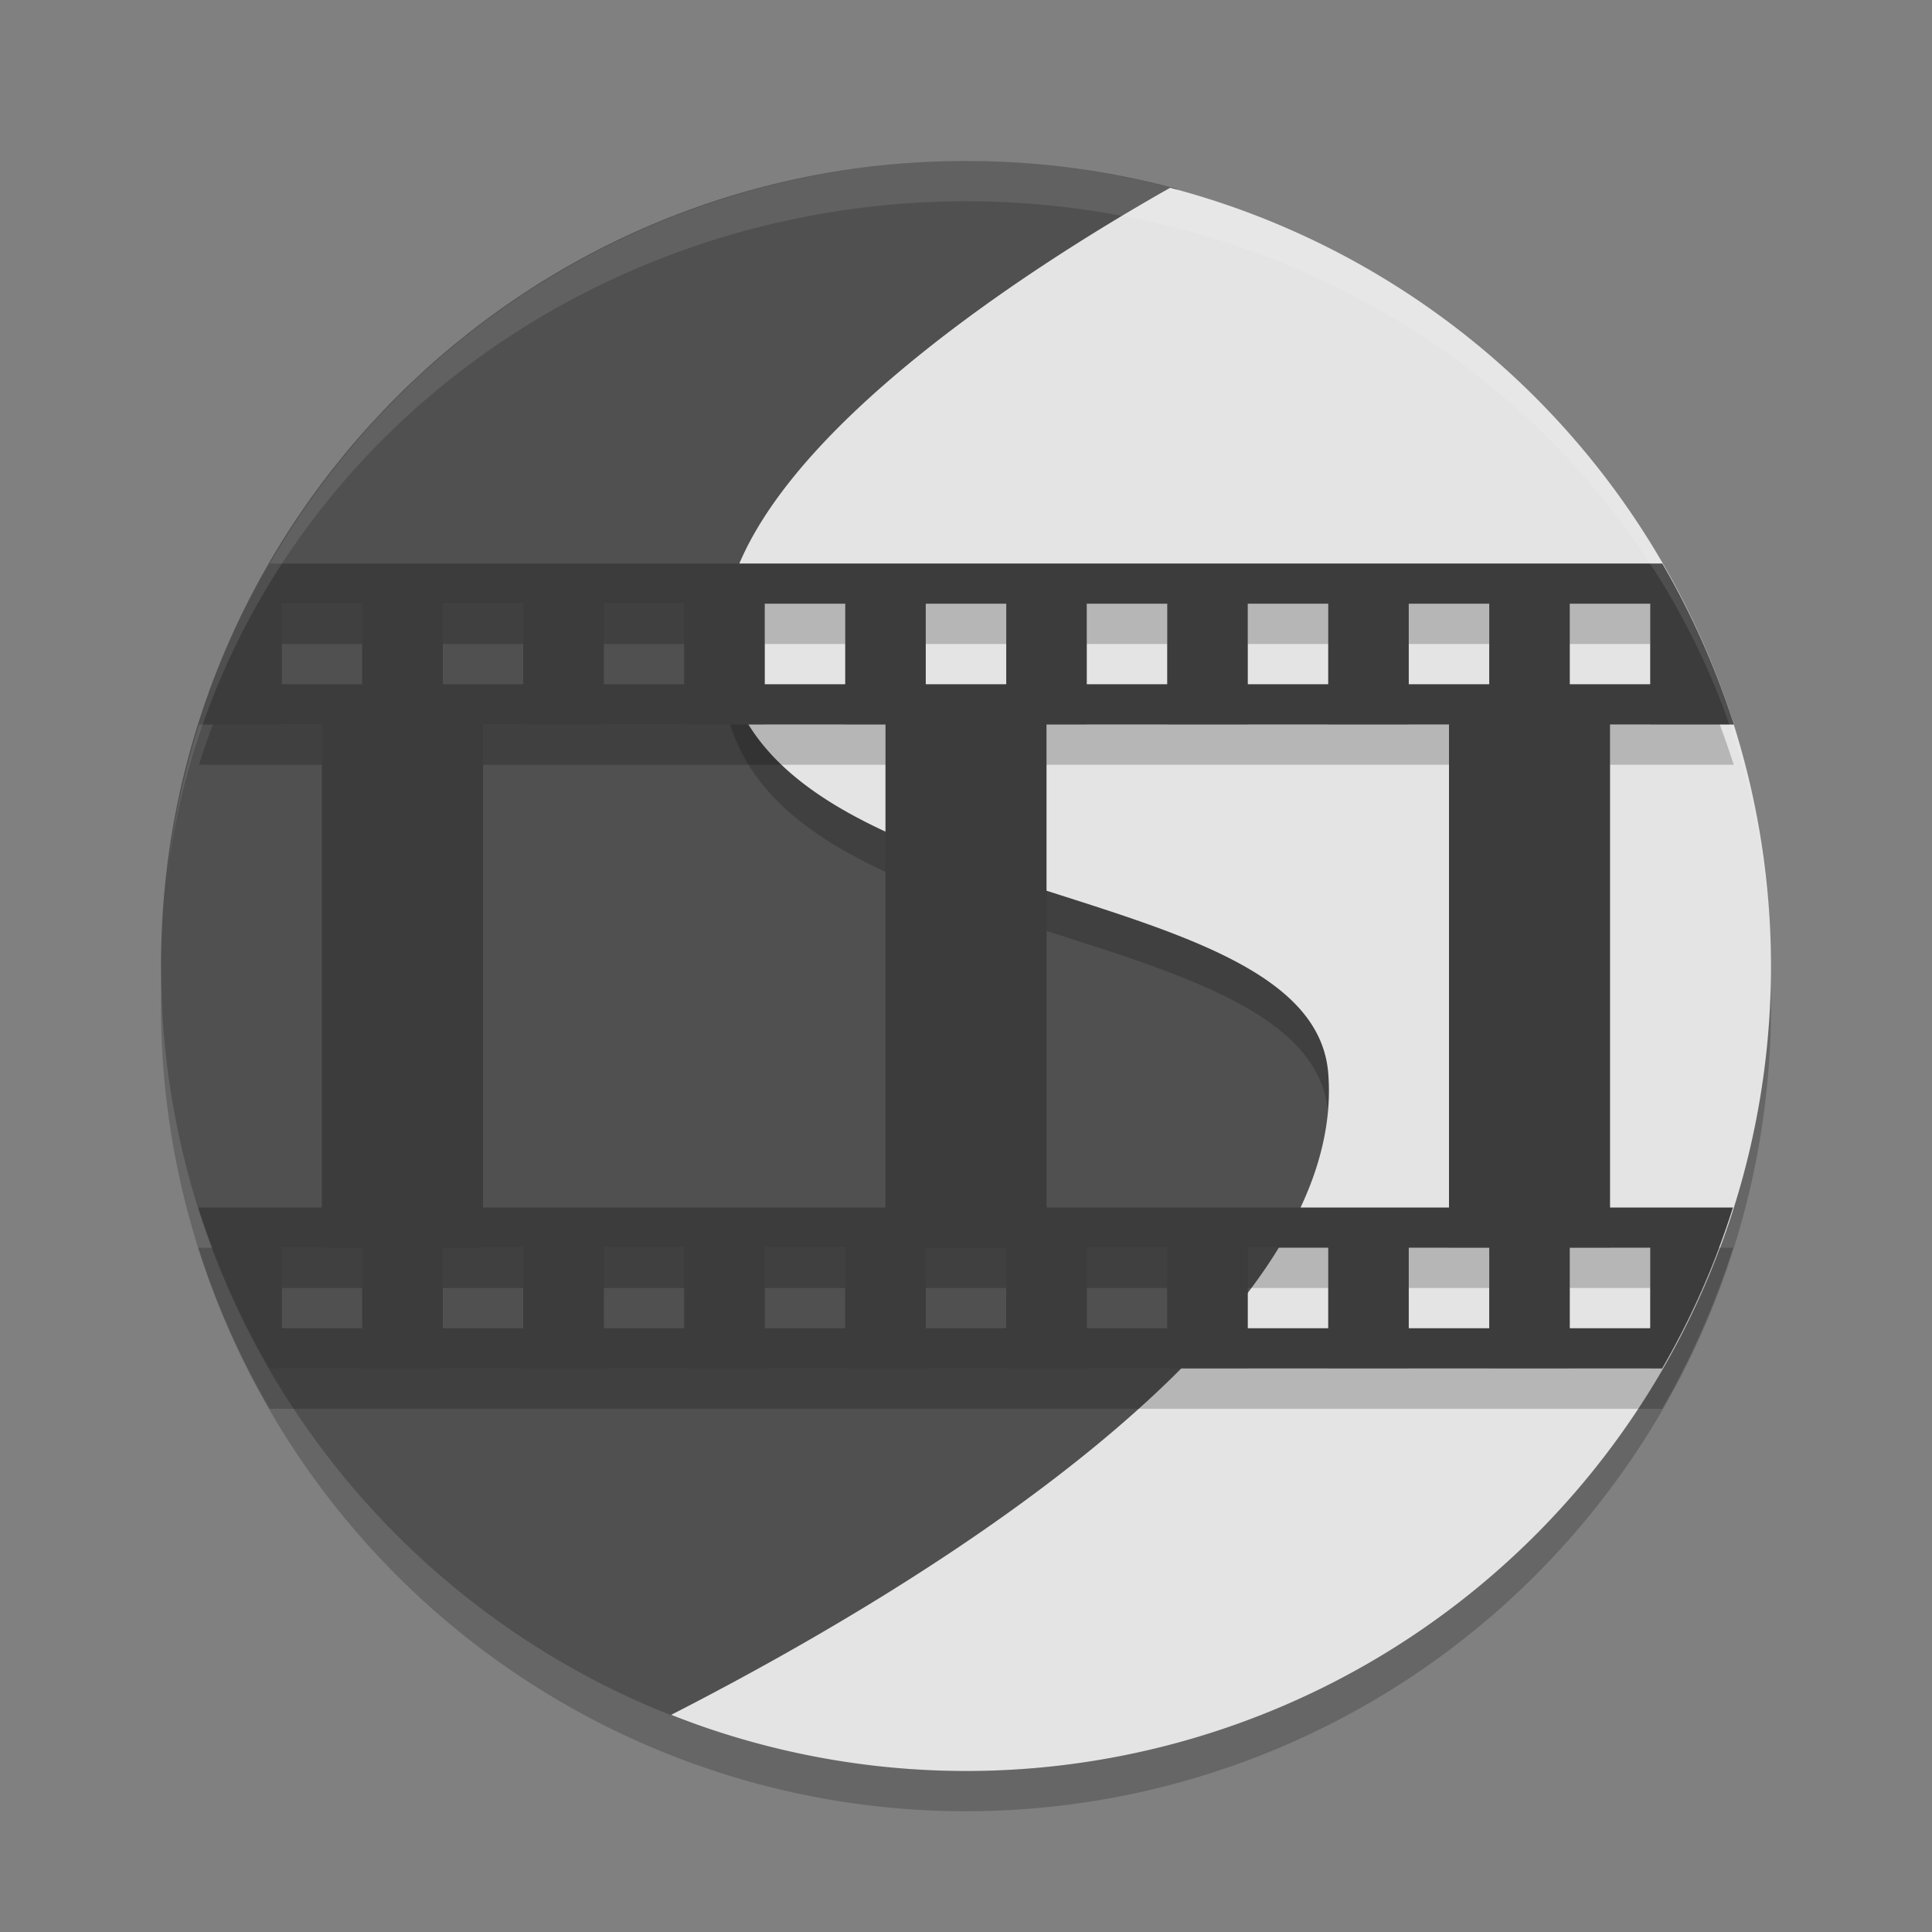 <svg xmlns="http://www.w3.org/2000/svg" width="48" height="48" version="1.1" viewBox="0 0 48 48">
 <rect x="0" y="0" width="48" height="48" fill="#808080" stroke="none"/>
 <path style="opacity:0.2" d="M 24,5 A 20,20 0 0 0 4,25 20,20 0 0 0 24,45 20,20 0 0 0 44,25 20,20 0 0 0 24,5 Z"/>
 <path d="M 24,4 C 12.954,4 4,12.954 4,24 c 0,8.598 5.426,15.929 13.041,18.756 2.167,0.805 4.189,-2.368 6.636,-2.368 11.046,0 18.491,-5.235 18.491,-16.28 0,-8.909 -4.316,-14.463 -12.365,-17.05 C 29.5,6.961 29.519,4.768 29.211,4.686 27.549,4.238 25.803,4 24,4 Z" style="fill:#505050"/>
 <path style="opacity:0.2" d="M 29.072 5.666 C 25.842 7.491 17.333 12.736 18 17.355 C 18.924 23.747 32.606 22.666 33 27.668 C 33.48 33.763 23.658 39.895 17.818 42.996 A 20 20 0 0 0 24 44 A 20 20 0 0 0 43.979 24.586 A 20 20 0 0 0 29.072 5.666 z"/>
 <path style="fill:#e4e4e4" d="M 29.072 4.666 C 25.842 6.491 17.333 11.736 18 16.355 C 18.924 22.747 32.606 21.666 33 26.668 C 33.511 33.162 22.268 39.745 16.674 42.605 A 20 20 0 0 0 24 44 A 20 20 0 0 0 44 24 A 20 20 0 0 0 29.072 4.666 z"/>
 <path d="M 6.707,15 A 20,20 0 0 0 4.945,19 L 8,19 8,31 4.926,31 a 20,20 0 0 0 1.775,4 L 8,35 l 4,0 10,0 4,0 10,0 4,0 1.293,0 a 20,20 0 0 0 1.762,-4 L 40,31 40,19 43.074,19 A 20,20 0 0 0 41.299,15 L 6.707,15 Z M 7,16 l 2,0 0,2 -2,0 0,-2 z m 4,0 2,0 0,2 -2,0 0,-2 z m 4,0 2,0 0,2 -2,0 0,-2 z m 4,0 2,0 0,2 -2,0 0,-2 z m 4,0 2,0 0,2 -2,0 0,-2 z m 4,0 2,0 0,2 -2,0 0,-2 z m 4,0 2,0 0,2 -2,0 0,-2 z m 4,0 2,0 0,2 -2,0 0,-2 z m 4,0 2,0 0,2 -2,0 0,-2 z m -27,3 10,0 0,12 -10,0 0,-12 z m 14,0 10,0 0,12 -10,0 0,-12 z m -19,13 2,0 0,2 -2,0 0,-2 z m 4,0 2,0 0,2 -2,0 0,-2 z m 4,0 2,0 0,2 -2,0 0,-2 z m 4,0 2,0 0,2 -2,0 0,-2 z m 4,0 2,0 0,2 -2,0 0,-2 z m 4,0 2,0 0,2 -2,0 0,-2 z m 4,0 2,0 0,2 -2,0 0,-2 z m 4,0 2,0 0,2 -2,0 0,-2 z m 4,0 2,0 0,2 -2,0 0,-2 z" style="opacity:0.2"/>
 <path style="fill:#3c3c3c" d="M 6.707 14 A 20 20 0 0 0 4.945 18 L 8 18 L 8 30 L 4.926 30 A 20 20 0 0 0 6.701 34 L 8 34 L 12 34 L 22 34 L 26 34 L 36 34 L 40 34 L 41.293 34 A 20 20 0 0 0 43.055 30 L 40 30 L 40 18 L 43.074 18 A 20 20 0 0 0 41.299 14 L 6.707 14 z M 7 15 L 9 15 L 9 17 L 7 17 L 7 15 z M 11 15 L 13 15 L 13 17 L 11 17 L 11 15 z M 15 15 L 17 15 L 17 17 L 15 17 L 15 15 z M 19 15 L 21 15 L 21 17 L 19 17 L 19 15 z M 23 15 L 25 15 L 25 17 L 23 17 L 23 15 z M 27 15 L 29 15 L 29 17 L 27 17 L 27 15 z M 31 15 L 33 15 L 33 17 L 31 17 L 31 15 z M 35 15 L 37 15 L 37 17 L 35 17 L 35 15 z M 39 15 L 41 15 L 41 17 L 39 17 L 39 15 z M 12 18 L 22 18 L 22 30 L 12 30 L 12 18 z M 26 18 L 36 18 L 36 30 L 26 30 L 26 18 z M 7 31 L 9 31 L 9 33 L 7 33 L 7 31 z M 11 31 L 13 31 L 13 33 L 11 33 L 11 31 z M 15 31 L 17 31 L 17 33 L 15 33 L 15 31 z M 19 31 L 21 31 L 21 33 L 19 33 L 19 31 z M 23 31 L 25 31 L 25 33 L 23 33 L 23 31 z M 27 31 L 29 31 L 29 33 L 27 33 L 27 31 z M 31 31 L 33 31 L 33 33 L 31 33 L 31 31 z M 35 31 L 37 31 L 37 33 L 35 33 L 35 31 z M 39 31 L 41 31 L 41 33 L 39 33 L 39 31 z"/>
 <path fill="#fff" d="m24 4a20 20 0 0 0 -19.859 17.852 20 19 0 0 1 19.859 -16.852 20 19 0 0 1 19.922 17.447 20 20 0 0 0 -19.922 -18.447zm19.922 18.447a20 20 0 0 1 0.078 1.553 20 19 0 0 0 -0.078 -1.553zm-39.781-0.595a20 19 0 0 0 -0.049 0.392 20 20 0 0 1 0.049 -0.392zm-0.049 0.392a20 20 0 0 0 -0.092 1.756 20 19 0 0 1 0.092 -1.756z" style="opacity:0.1"/>
</svg>
